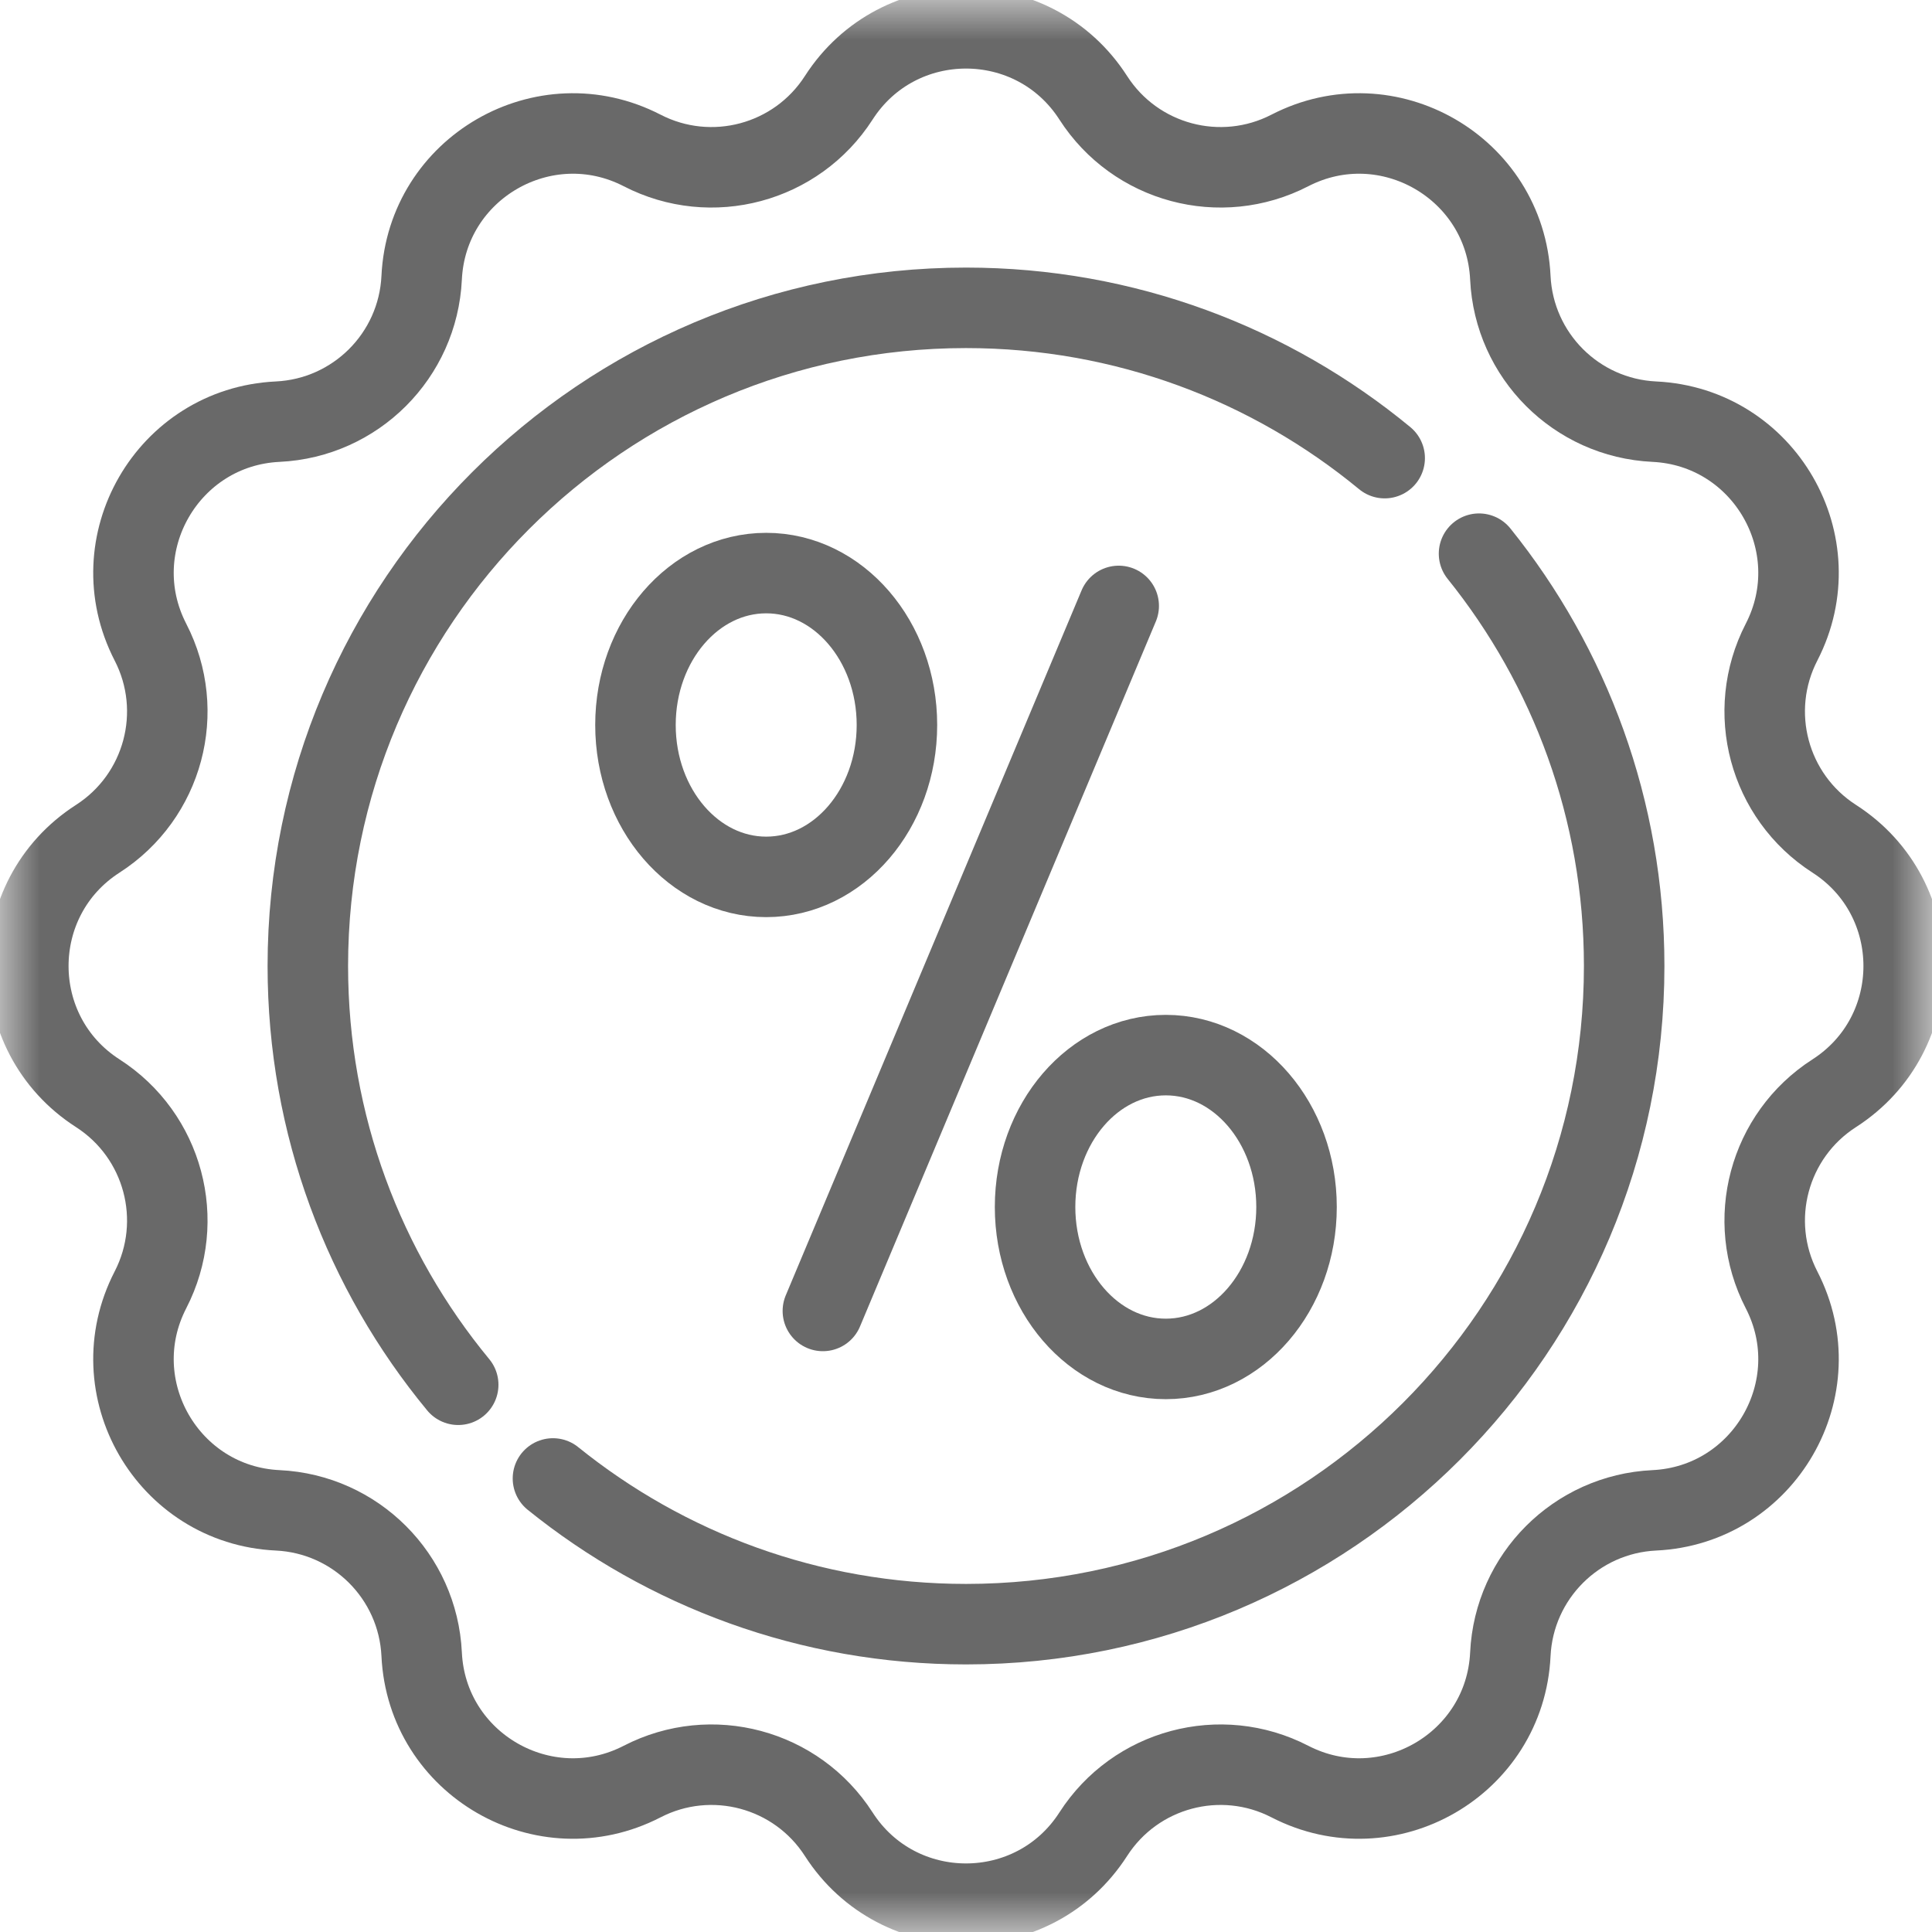<svg width="24" height="24" viewBox="0 0 24 24" fill="none" xmlns="http://www.w3.org/2000/svg">
<g clip-path="url(#clip0_67_9562)">
<path d="M13.897 7.527L10.222 16.285" stroke="#696969" stroke-miterlimit="10" stroke-linecap="round" stroke-linejoin="round"/>
<mask id="mask0_67_9562" style="mask-type:luminance" maskUnits="userSpaceOnUse" x="0" y="0" width="24" height="24">
<path d="M0 1.90735e-06H24V24H0V1.90735e-06Z" fill="white"/>
</mask>
<g mask="url(#mask0_67_9562)">
<path d="M11.142 9.006C11.142 10.048 10.415 10.893 9.518 10.893C8.621 10.893 7.894 10.048 7.894 9.006C7.894 7.964 8.621 7.119 9.518 7.119C10.415 7.119 11.142 7.964 11.142 9.006Z" stroke="#696969" stroke-miterlimit="10" stroke-linecap="round" stroke-linejoin="round"/>
<path d="M16.106 14.994C16.106 16.036 15.379 16.881 14.482 16.881C13.585 16.881 12.858 16.036 12.858 14.994C12.858 13.952 13.585 13.107 14.482 13.107C15.379 13.107 16.106 13.952 16.106 14.994Z" stroke="#696969" stroke-miterlimit="10" stroke-linecap="round" stroke-linejoin="round"/>
<path d="M13.581 1.215C14.105 2.03 15.162 2.313 16.023 1.869C17.239 1.242 18.697 2.084 18.762 3.45C18.808 4.418 19.582 5.192 20.55 5.238C21.916 5.303 22.758 6.76 22.131 7.977V7.977C21.687 8.838 21.97 9.895 22.785 10.419C23.936 11.159 23.936 12.841 22.785 13.581C21.97 14.105 21.687 15.162 22.131 16.023V16.023C22.758 17.239 21.916 18.697 20.55 18.762C19.582 18.808 18.808 19.582 18.762 20.55C18.697 21.916 17.239 22.758 16.023 22.131C15.162 21.687 14.105 21.97 13.581 22.785C12.841 23.936 11.159 23.936 10.419 22.785C9.895 21.97 8.838 21.687 7.977 22.131C6.761 22.758 5.303 21.916 5.238 20.55C5.192 19.582 4.418 18.808 3.45 18.762C2.084 18.697 1.242 17.239 1.869 16.023V16.023C2.313 15.162 2.03 14.105 1.215 13.581C0.064 12.841 0.064 11.159 1.215 10.419C2.03 9.895 2.313 8.838 1.869 7.977V7.977C1.242 6.76 2.084 5.303 3.45 5.238C4.418 5.192 5.192 4.418 5.238 3.45C5.303 2.084 6.761 1.242 7.977 1.869C8.838 2.313 9.895 2.03 10.419 1.215C11.159 0.064 12.841 0.064 13.581 1.215Z" stroke="#696969" stroke-miterlimit="10" stroke-linecap="round" stroke-linejoin="round"/>
<path d="M5.692 17.202C4.525 15.789 3.824 13.976 3.824 12C3.824 7.485 7.485 3.824 12 3.824C13.976 3.824 15.787 4.525 17.201 5.691" stroke="#696969" stroke-miterlimit="10" stroke-linecap="round" stroke-linejoin="round"/>
<path d="M18.373 6.878C19.501 8.28 20.176 10.061 20.176 12C20.176 16.515 16.515 20.176 12 20.176C10.057 20.176 8.272 19.498 6.869 18.366" stroke="#696969" stroke-miterlimit="10" stroke-linecap="round" stroke-linejoin="round"/>
</g>
</g>
<defs>
<clipPath id="clip0_67_9562">
<rect width="24" height="24" fill="white"/>
</clipPath>
</defs>
</svg>
